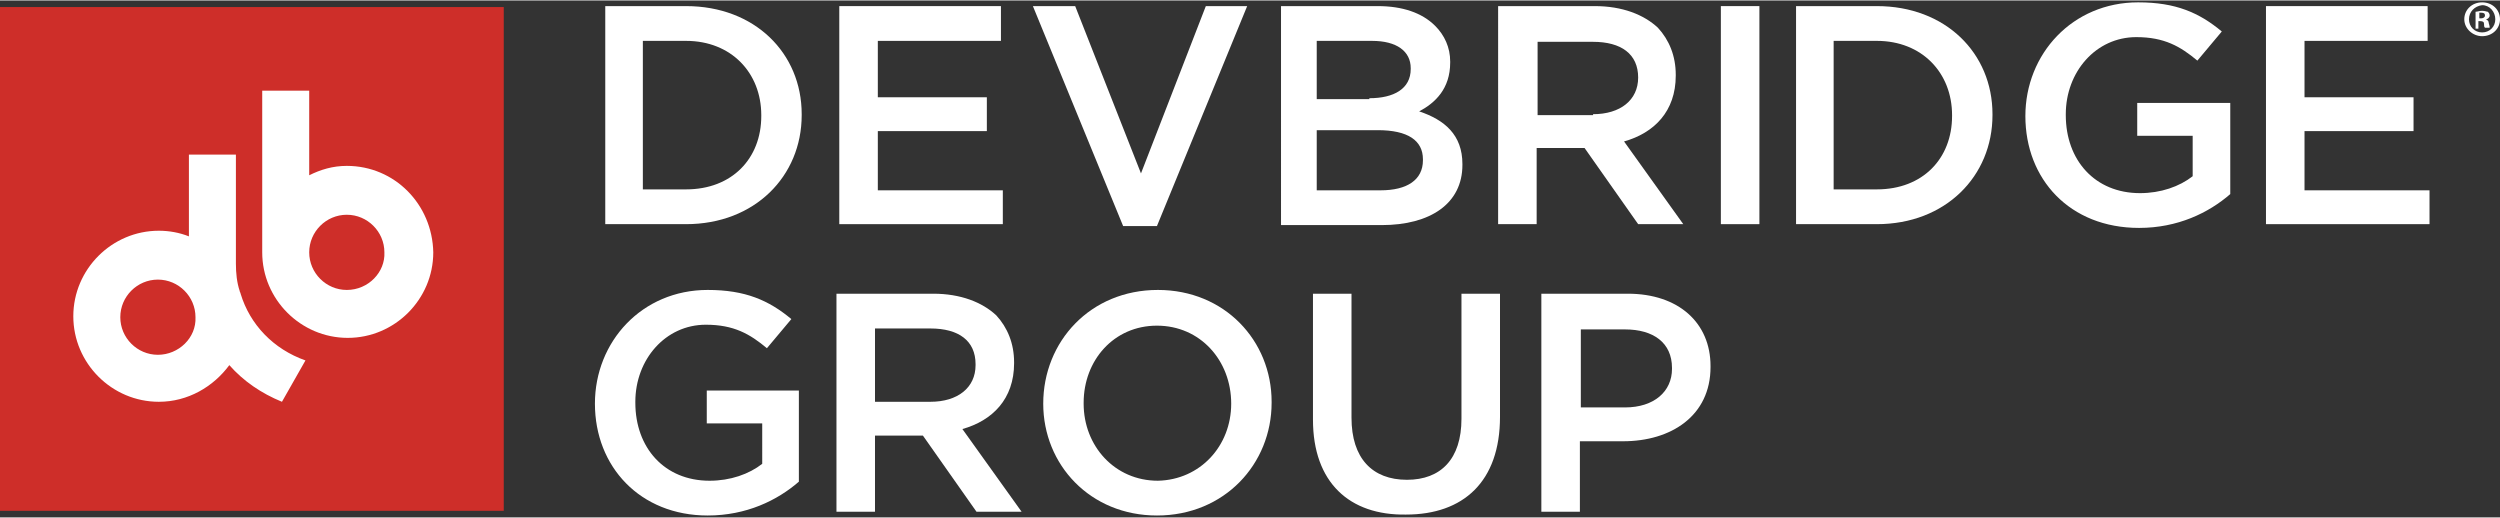 <svg version="1.1" id="Layer_1" xmlns="http://www.w3.org/2000/svg" xmlns:xlink="http://www.w3.org/1999/xlink" x="0px" y="0px"
	 viewBox="0 0 266 55" style="enable-background:new 0 0 266 55;" xml:space="preserve" width="140" height="29">
<rect x="0" y="0" width="266" height="55" fill="#333333" stroke="none"/>
<style type="text/css">
	.st0{fill:#CE2E29;}
	.st1{fill:#FFFFFF;}
</style>
<rect x="0" y="0.7" class="st0" width="53.6" height="53.6"/>
<path class="st1" d="M36.9,30.8c-2.2,0-4-1.8-4-4c0-2.2,1.8-4,4-4c2.2,0,4,1.8,4,4C41,28.9,39.2,30.8,36.9,30.8 M36.9,17.6
	c-1.5,0-2.8,0.4-4,1v-9h-5v17.2c0,5,4.1,9.1,9.1,9.1c5,0,9.1-4.1,9.1-9.1C46,21.7,42,17.6,36.9,17.6"/>
<path class="st1" d="M16.8,37.7c-2.2,0-4-1.8-4-4c0-2.2,1.8-4,4-4c2.2,0,4,1.8,4,4C20.9,35.9,19,37.7,16.8,37.7 M25.6,31.2
	c0-0.1-0.1-0.2-0.1-0.3c-0.3-0.9-0.4-1.9-0.4-2.9V16.4h-5v8.7c-1-0.4-2.1-0.6-3.2-0.6c-5,0-9.1,4.1-9.1,9.1c0,5,4.1,9.1,9.1,9.1
	c3.1,0,5.8-1.6,7.5-3.9c1.5,1.7,3.4,3,5.6,3.9l2.5-4.4v0C29.1,37.1,26.6,34.5,25.6,31.2"/>
<path class="st1" d="M63.3,42.9L63.3,42.9c0-6.6,5-12.1,12-12.1c4,0,6.5,1.1,8.9,3.1L81.6,37c-1.8-1.5-3.5-2.5-6.5-2.5
	c-4.3,0-7.5,3.7-7.5,8.2v0.1c0,4.8,3.1,8.3,7.9,8.3c2.2,0,4.2-0.7,5.6-1.8V45h-5.9v-3.5H85v9.7c-2.3,2-5.6,3.6-9.7,3.6
	C68.1,54.8,63.3,49.6,63.3,42.9"/>
<path class="st1" d="M99,42.7c2.9,0,4.8-1.5,4.8-3.9v-0.1c0-2.5-1.8-3.8-4.8-3.8h-5.9v7.8H99z M89,31.2h10.3c2.9,0,5.2,0.9,6.7,2.3
	c1.2,1.3,1.9,3,1.9,5v0.1c0,3.8-2.3,6.1-5.5,7l6.3,8.8h-4.8l-5.7-8.1h-0.1h-5v8.1H89V31.2z"/>
<path class="st1" d="M131,42.9L131,42.9c0-4.6-3.3-8.3-7.9-8.3c-4.6,0-7.8,3.7-7.8,8.2v0.1c0,4.5,3.3,8.2,7.9,8.2
	C127.7,51,131,47.4,131,42.9 M111,42.9L111,42.9c0-6.6,5-12.1,12.2-12.1c7.1,0,12.1,5.4,12.1,11.9v0.1c0,6.5-5,12-12.2,12
	C116,54.8,111,49.4,111,42.9"/>
<path class="st1" d="M139.7,44.6V31.2h4.1v13.2c0,4.3,2.2,6.6,5.9,6.6c3.6,0,5.8-2.2,5.8-6.5V31.2h4.1v13.1c0,6.9-3.9,10.4-10,10.4
	C143.6,54.8,139.7,51.3,139.7,44.6"/>
<path class="st1" d="M172.9,43.3c3.1,0,5-1.7,5-4.1v-0.1c0-2.7-2-4.1-5-4.1h-4.7v8.3H172.9z M164.1,31.2h9.1c5.4,0,8.8,3.1,8.8,7.7
	V39c0,5.2-4.2,7.9-9.3,7.9h-4.6v7.5h-4.1V31.2z"/>
<path class="st1" d="M73,20.1c4.9,0,8-3.3,8-7.8v-0.1c0-4.5-3.2-7.9-8-7.9h-4.6v15.8H73z M64.4,0.6H73c7.3,0,12.3,5,12.3,11.5v0.1
	c0,6.5-5,11.6-12.3,11.6h-8.6V0.6z"/>
<polygon class="st1" points="89.3,0.6 106.5,0.6 106.5,4.3 93.4,4.3 93.4,10.3 105,10.3 105,13.9 93.4,13.9 93.4,20.2 106.7,20.2
	106.7,23.8 89.3,23.8 "/>
<polygon class="st1" points="109.9,0.6 114.4,0.6 121.4,18.4 128.3,0.6 132.7,0.6 123.1,24 119.5,24 "/>
<path class="st1" d="M146.9,20.2c2.8,0,4.5-1.1,4.5-3.2v-0.1c0-2-1.6-3.1-4.8-3.1h-6.5v6.4H146.9z M145.7,10.4c2.6,0,4.4-1,4.4-3.1
	V7.2c0-1.8-1.5-2.9-4.1-2.9h-5.9v6.2H145.7z M136.2,0.6h10.4c2.6,0,4.7,0.7,6.1,2.1c1,1,1.6,2.3,1.6,3.8v0.1c0,2.8-1.6,4.3-3.3,5.2
	c2.7,0.9,4.6,2.5,4.6,5.6v0.1c0,4.1-3.4,6.4-8.6,6.4h-10.7V0.6z"/>
<path class="st1" d="M169.5,12.1c2.9,0,4.8-1.5,4.8-3.9V8.2c0-2.5-1.8-3.8-4.8-3.8h-5.9v7.8H169.5z M159.4,0.6h10.3
	c2.9,0,5.2,0.9,6.7,2.3c1.2,1.3,1.9,3,1.9,5V8c0,3.8-2.3,6.1-5.5,7l6.3,8.8h-4.8l-5.7-8.1h-0.1h-5v8.1h-4.1V0.6z"/>
<rect x="183.1" y="0.6" class="st1" width="4.1" height="23.2"/>
<path class="st1" d="M199.7,20.1c4.9,0,8-3.3,8-7.8v-0.1c0-4.5-3.2-7.9-8-7.9h-4.6v15.8H199.7z M191.1,0.6h8.6
	c7.3,0,12.3,5,12.3,11.5v0.1c0,6.5-5,11.6-12.3,11.6h-8.6V0.6z"/>
<path class="st1" d="M215.5,12.3L215.5,12.3c0-6.6,5-12.1,12-12.1c4,0,6.5,1.1,8.9,3.1l-2.6,3.1c-1.8-1.5-3.5-2.5-6.5-2.5
	c-4.3,0-7.5,3.7-7.5,8.2v0.1c0,4.8,3.1,8.3,7.9,8.3c2.2,0,4.2-0.7,5.6-1.8v-4.3h-5.9v-3.5h9.9v9.7c-2.3,2-5.6,3.6-9.7,3.6
	C220.2,24.2,215.5,19,215.5,12.3"/>
<polygon class="st1" points="241.1,0.6 258.3,0.6 258.3,4.3 245.2,4.3 245.2,10.3 256.8,10.3 256.8,13.9 245.2,13.9 245.2,20.2
	258.5,20.2 258.5,23.8 241.1,23.8 "/>
<path class="st1" d="M263.8,1.9h0.2c0.2,0,0.4-0.1,0.4-0.3c0-0.2-0.1-0.3-0.4-0.3c-0.1,0-0.2,0-0.2,0V1.9z M263.8,3h-0.4V1.2
	c0.2,0,0.4-0.1,0.7-0.1c0.3,0,0.5,0.1,0.6,0.1c0.1,0.1,0.2,0.2,0.2,0.4c0,0.2-0.2,0.4-0.4,0.4v0c0.2,0.1,0.3,0.2,0.3,0.4
	c0.1,0.3,0.1,0.4,0.1,0.5h-0.5c-0.1-0.1-0.1-0.2-0.1-0.4c0-0.2-0.1-0.3-0.4-0.3h-0.2V3z M262.7,2c0,0.8,0.6,1.4,1.4,1.4
	c0.8,0,1.4-0.6,1.4-1.4c0-0.8-0.6-1.5-1.4-1.5C263.3,0.6,262.7,1.2,262.7,2 M266,2c0,1-0.8,1.8-1.9,1.8c-1,0-1.9-0.8-1.9-1.8
	c0-1,0.8-1.8,1.9-1.8C265.2,0.2,266,1,266,2"/>
</svg>
